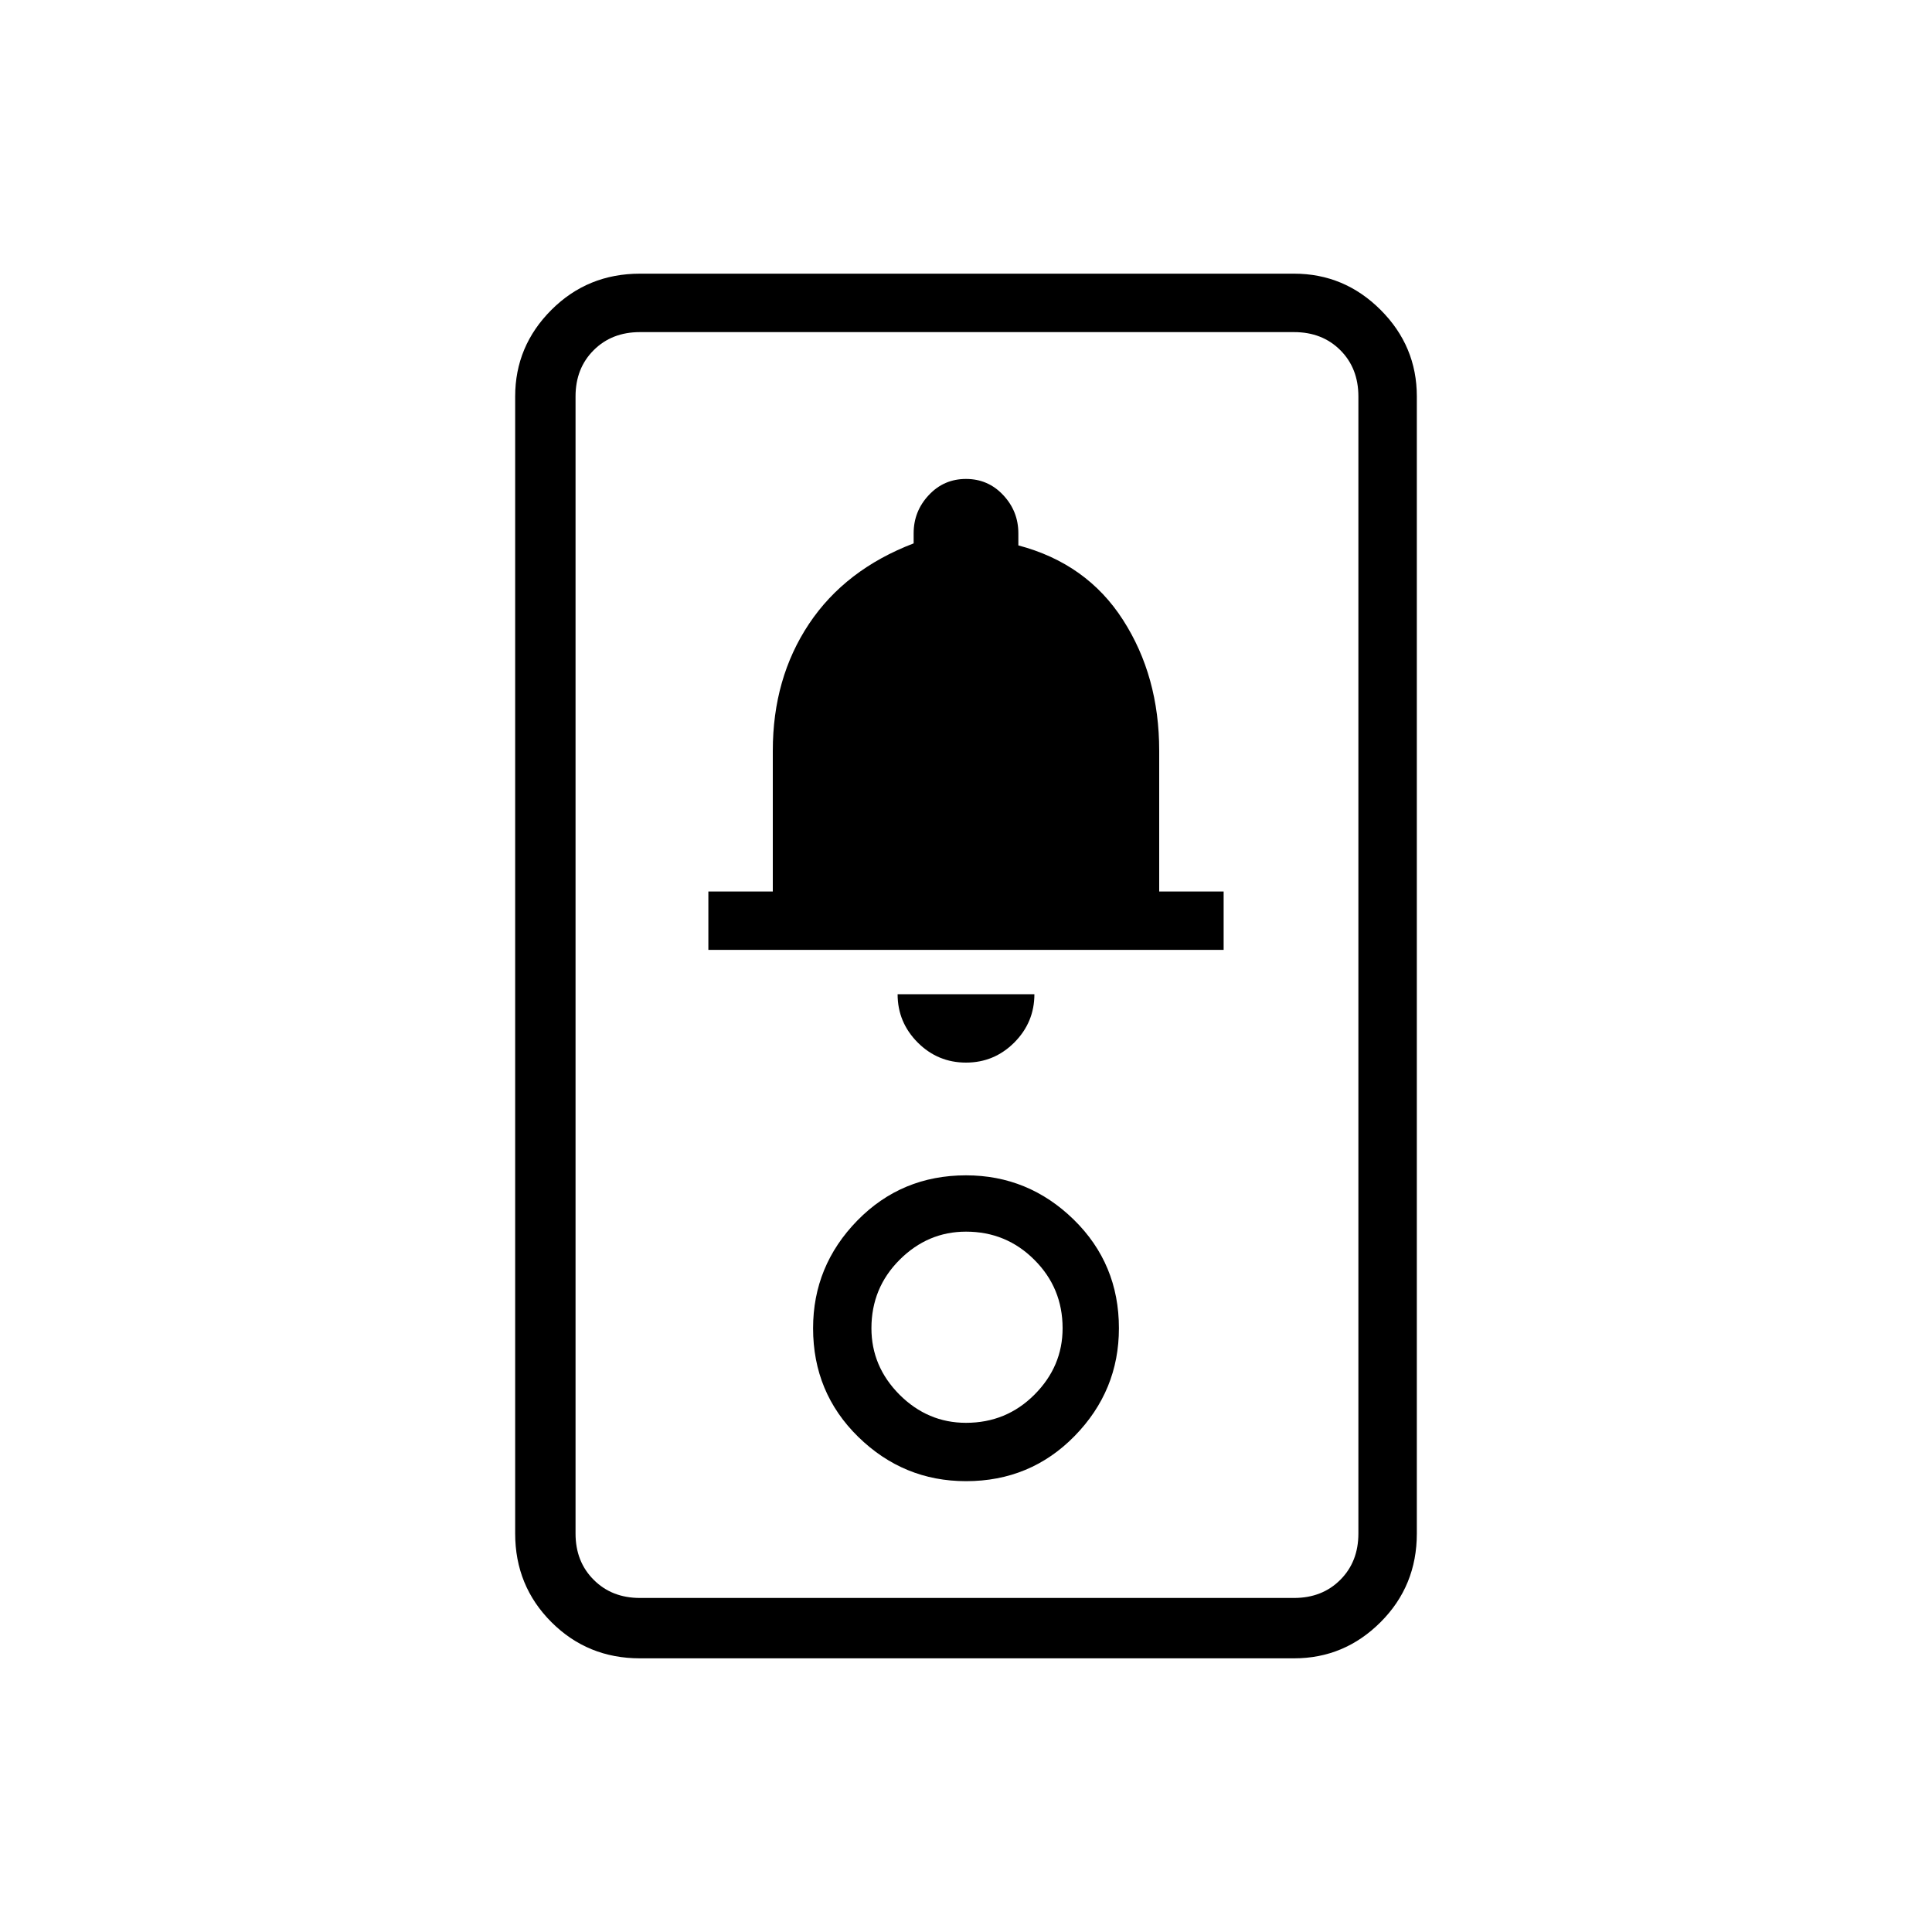 <svg xmlns="http://www.w3.org/2000/svg" height="20" width="20"><path d="M6.625 17.167q-.542 0-.917-.375t-.375-.917V4.104q0-.521.375-.896t.917-.375h6.771q.521 0 .896.375t.375.896v11.771q0 .542-.375.917t-.896.375Zm0-.625h6.771q.292 0 .479-.188.187-.187.187-.479V4.104q0-.292-.187-.479t-.479-.187H6.625q-.292 0-.479.187-.188.187-.188.479v11.771q0 .292.188.479.187.188.479.188ZM10 15.333q.667 0 1.125-.468.458-.469.458-1.115 0-.667-.468-1.125-.469-.458-1.115-.458-.667 0-1.125.468-.458.469-.458 1.115 0 .667.468 1.125.469.458 1.115.458Zm0-.604q-.396 0-.688-.291-.291-.292-.291-.688 0-.417.291-.708.292-.292.688-.292.417 0 .708.292.292.291.292.708 0 .396-.292.688-.291.291-.708.291ZM10 11q.292 0 .5-.208.208-.209.208-.5H9.292q0 .291.208.5.208.208.5.208ZM7.333 9.833h5.334v-.604H12V7.771q0-.771-.375-1.354-.375-.584-1.083-.771v-.125q0-.229-.157-.396-.156-.167-.385-.167t-.385.167q-.157.167-.157.396v.104q-.708.271-1.083.833Q8 7.021 8 7.771v1.458h-.667Zm-1.375 6.709V3.438 16.542Z"/></svg>